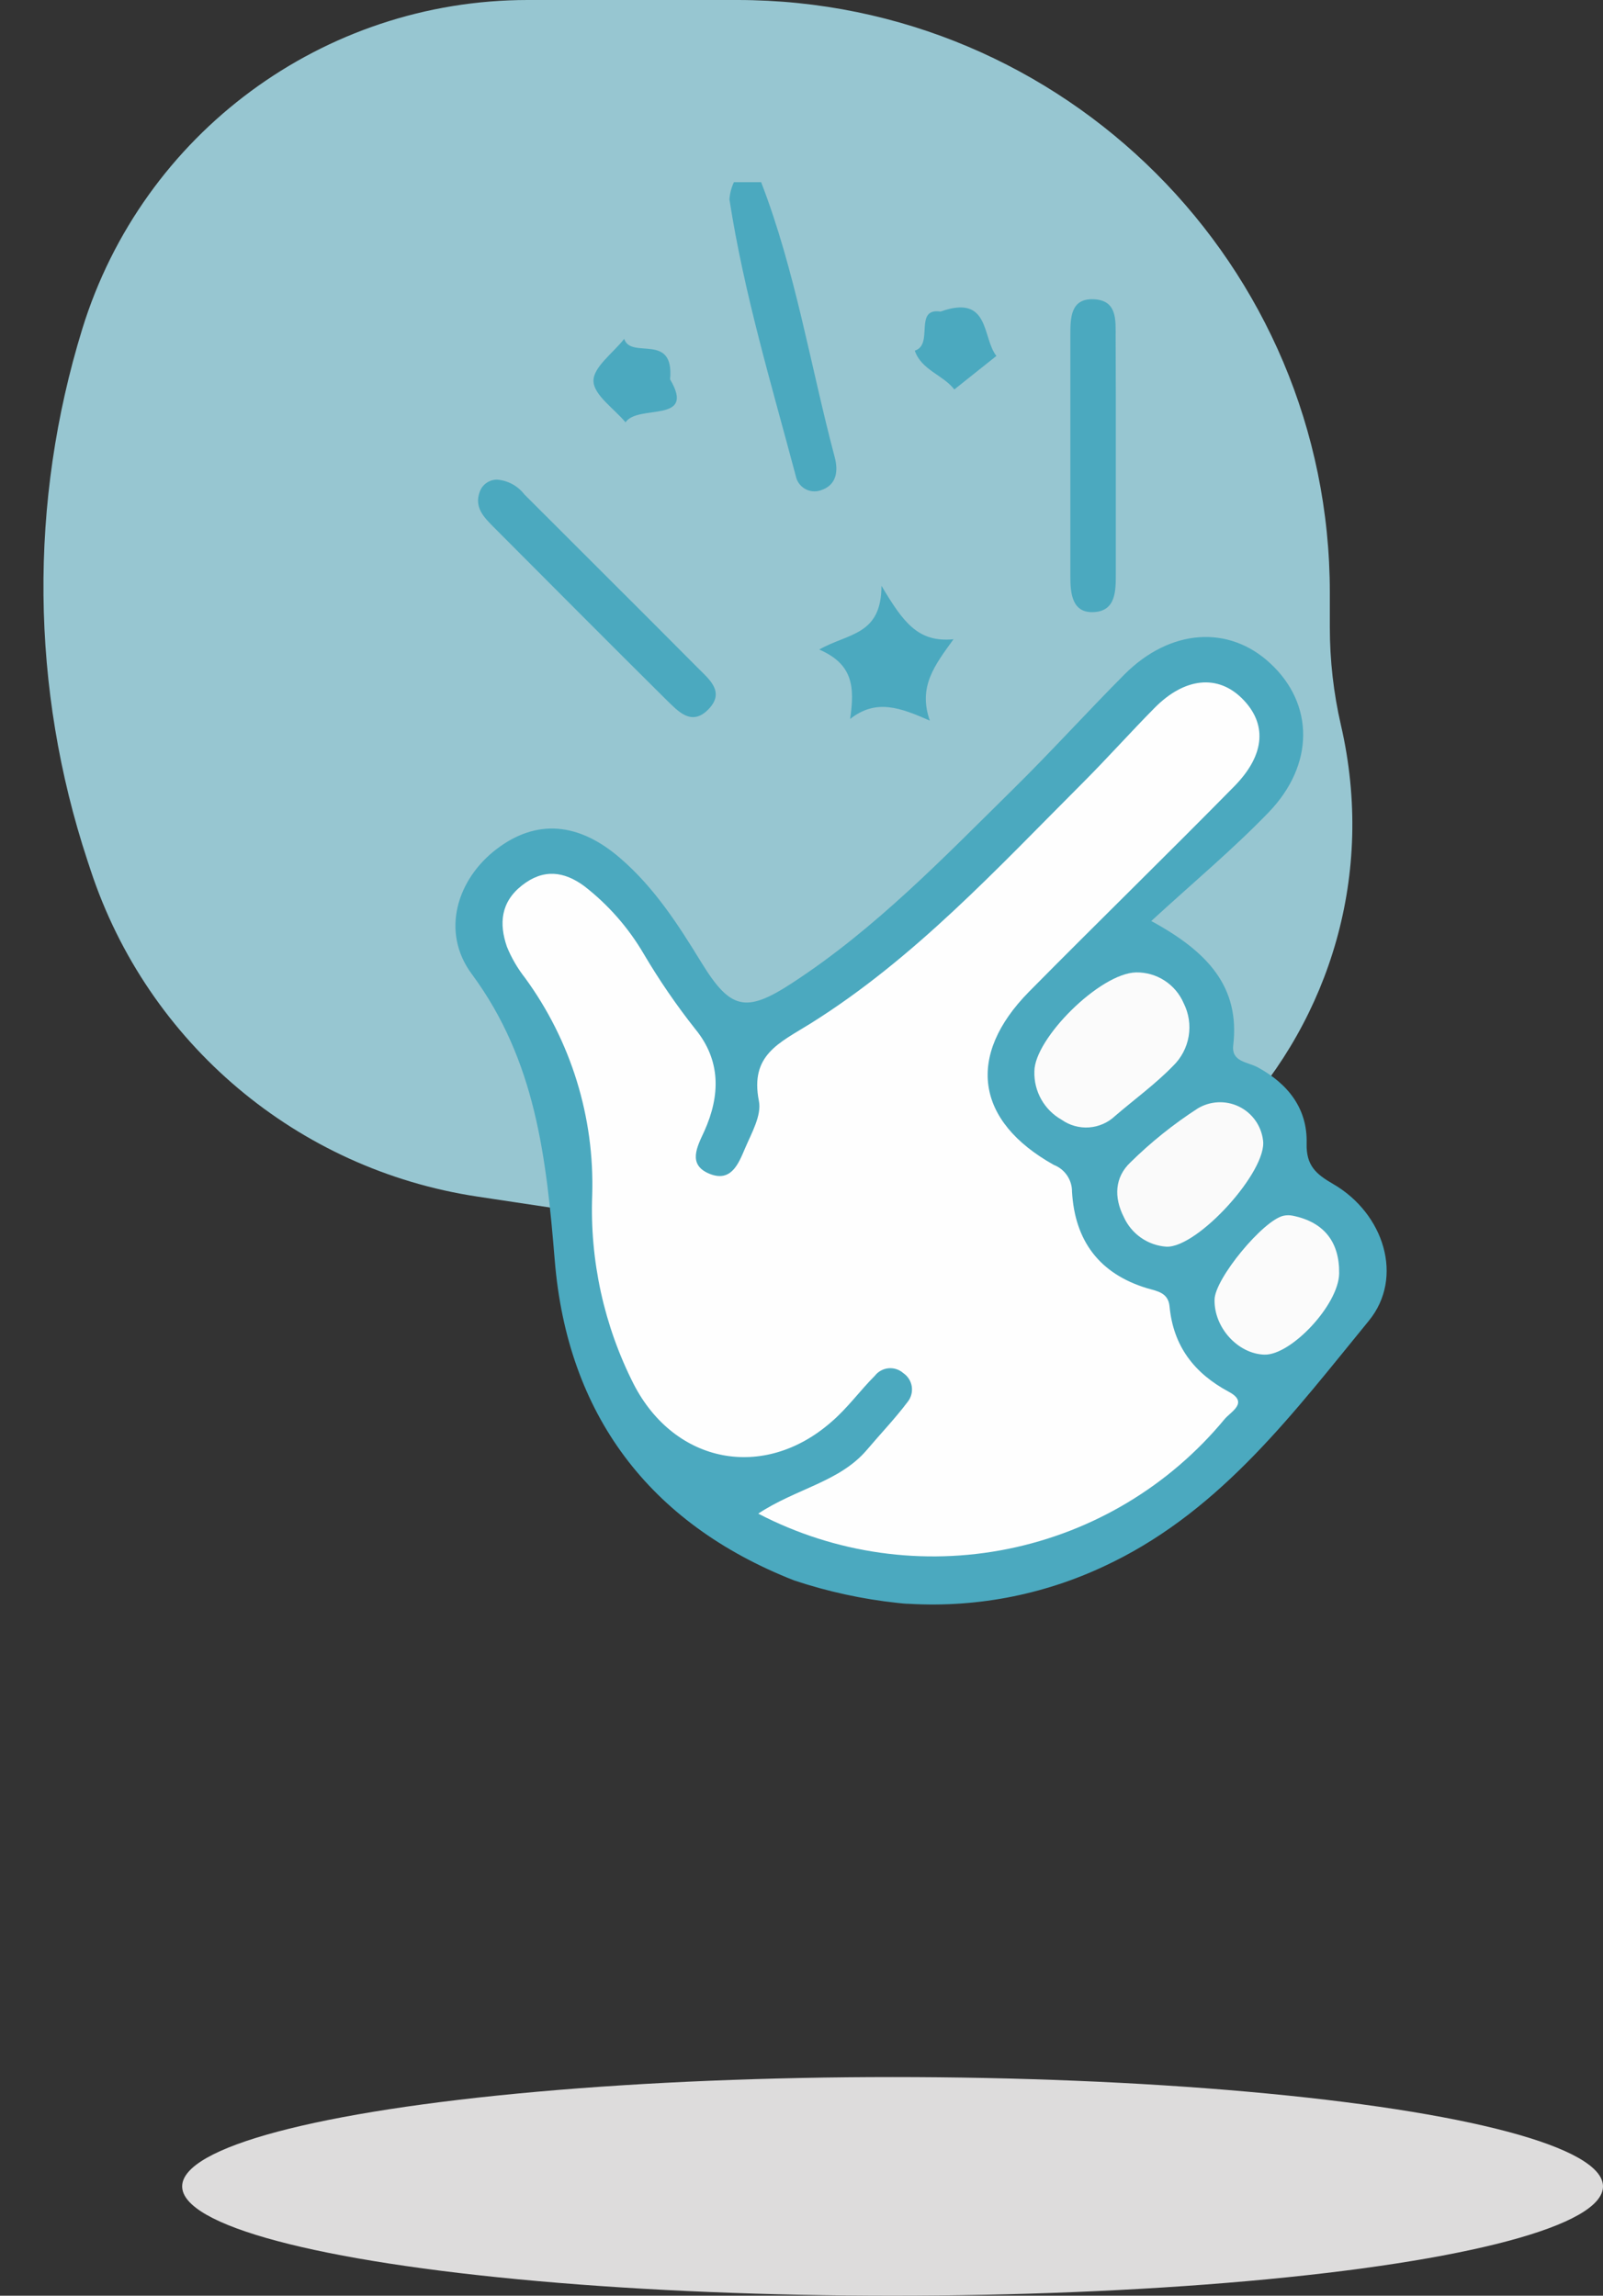 <svg width="176" height="252" viewBox="0 0 176 252" fill="none" xmlns="http://www.w3.org/2000/svg">
    <rect x="0" y="0" width="176" height="252" fill="#333333" stroke="none"/>
    <path
        d="M9.037 36.096C15.659 14.637 35.494 0 57.951 0H80.947C116.879 0 146.008 29.128 146.008 65.06V68.882C146.008 72.493 146.417 76.093 147.229 79.611C154.799 112.436 126.909 142.566 93.598 137.551L52.417 131.35C32.642 128.373 16.223 114.524 9.954 95.534L9.608 94.487C3.358 75.555 3.159 55.147 9.037 36.096Z"
        fill="#97C6D1" />
    <ellipse cx="98" cy="240" rx="78" ry="12" fill="#DDDCDC" />
    <g clip-path="url(#clip0_1177_152)">
        <path
            d="M87.181 173.48C71.181 167.19 62.291 155.15 60.911 138.38C59.981 127.09 58.831 116.43 51.791 106.91C48.361 102.27 50.191 96.48 54.551 93.18C58.911 89.88 63.551 90.25 68.141 94.24C71.841 97.44 74.451 101.48 76.981 105.61C80.171 110.81 81.851 111.26 86.981 107.9C96.101 101.96 103.611 94.14 111.301 86.56C115.451 82.47 119.361 78.15 123.471 74.02C128.471 69.02 134.911 68.57 139.471 72.82C144.271 77.26 144.361 83.92 139.281 89.18C135.371 93.23 131.021 96.86 126.401 101.1C132.641 104.49 136.151 108.35 135.401 114.75C135.191 116.58 136.991 116.56 138.091 117.16C141.401 118.96 143.561 121.67 143.461 125.51C143.401 127.93 144.461 128.87 146.391 129.98C151.951 133.21 154.181 140.22 150.291 144.98C142.101 154.98 134.291 165.48 122.221 171.45L122.071 171.52C115.165 174.944 107.485 176.505 99.791 176.05C99.361 176.05 98.941 175.99 98.511 175.95C94.657 175.533 90.859 174.705 87.181 173.48Z"
            fill="#4BA9BF" />
        <path
            d="M83.57 20C87.34 29.77 88.97 40.1 91.64 50.16C92.05 51.68 91.89 53.27 90.08 53.83C89.797 53.924 89.499 53.956 89.203 53.925C88.907 53.893 88.621 53.799 88.365 53.649C88.108 53.498 87.887 53.295 87.715 53.052C87.544 52.809 87.426 52.532 87.37 52.24C84.7 42.19 81.69 32.24 80.09 21.9C80.131 21.241 80.297 20.596 80.58 20H83.57Z"
            fill="#4BA9BF" />
        <path
            d="M54.571 52.65C55.157 52.694 55.727 52.861 56.244 53.141C56.761 53.42 57.213 53.805 57.571 54.27C63.901 60.61 70.251 66.91 76.571 73.27C77.801 74.52 79.661 75.92 77.791 77.85C75.921 79.78 74.451 78.06 73.191 76.85C66.831 70.55 60.521 64.19 54.191 57.85C53.131 56.78 52.031 55.69 52.681 53.96C52.823 53.574 53.081 53.241 53.419 53.007C53.757 52.772 54.159 52.648 54.571 52.65Z"
            fill="#4BA9BF" />
        <path
            d="M122.51 49.98C122.51 54.3 122.51 58.63 122.51 62.98C122.51 64.88 122.51 67.05 120.12 67.19C117.73 67.33 117.51 65.19 117.52 63.26C117.52 54.44 117.52 45.62 117.52 36.8C117.52 34.92 117.52 32.73 120.1 32.85C122.68 32.97 122.49 35.15 122.49 37.01C122.51 41.324 122.516 45.647 122.51 49.98Z"
            fill="#4BA9BF" />
        <path
            d="M93.339 78.921C93.849 75.401 93.669 72.921 89.949 71.301C93.099 69.491 96.779 69.781 96.779 64.301C99.169 68.301 100.779 70.551 104.689 70.171C102.629 73.021 100.779 75.371 102.089 79.101C98.859 77.691 96.209 76.661 93.339 78.921Z"
            fill="#4BA9BF" />
        <path
            d="M103.269 34.201C108.729 32.251 107.809 37.081 109.399 39.071L104.779 42.751C103.519 41.131 101.169 40.631 100.439 38.491C102.569 37.831 100.279 33.761 103.269 34.201Z"
            fill="#4BA9BF" />
        <path
            d="M73.57 41.639C76.47 46.549 70.05 44.319 68.68 46.359C67.42 44.849 65.191 43.359 65.16 41.829C65.13 40.299 67.32 38.749 68.531 37.199C69.29 39.509 74.05 36.419 73.57 41.639Z"
            fill="#4BA9BF" />
        <path
            d="M83.251 166.15C87.421 163.39 92.181 162.68 95.181 159.15C96.681 157.38 98.291 155.7 99.681 153.85C99.862 153.616 99.992 153.347 100.065 153.06C100.138 152.773 100.152 152.475 100.105 152.182C100.058 151.89 99.952 151.611 99.793 151.361C99.634 151.111 99.426 150.897 99.181 150.73C98.961 150.534 98.703 150.386 98.423 150.294C98.142 150.202 97.847 150.168 97.553 150.195C97.259 150.223 96.975 150.31 96.716 150.452C96.458 150.594 96.231 150.787 96.051 151.02C94.411 152.66 93.051 154.57 91.271 156.09C83.861 162.58 74.071 160.68 69.571 151.93C66.315 145.513 64.749 138.371 65.021 131.18C65.284 122.638 62.691 114.252 57.651 107.35C56.827 106.303 56.154 105.145 55.651 103.91C54.791 101.4 54.961 99.04 57.311 97.19C59.661 95.34 61.921 95.63 64.151 97.27C66.788 99.316 69.008 101.848 70.691 104.73C72.38 107.591 74.261 110.334 76.321 112.94C79.161 116.39 79.101 120.25 77.321 124.19C76.551 125.86 75.461 127.84 77.881 128.84C80.301 129.84 81.101 127.69 81.811 126.03C82.521 124.37 83.641 122.42 83.321 120.85C82.321 115.77 85.571 114.49 89.041 112.32C100.391 105.21 109.441 95.37 118.841 85.97C121.541 83.27 124.091 80.41 126.781 77.69C130.081 74.36 133.711 74.01 136.391 76.69C139.071 79.37 139.001 82.76 135.531 86.3C128.071 93.88 120.451 101.3 112.971 108.87C106.081 115.87 107.091 123.06 115.701 127.87C116.295 128.1 116.804 128.506 117.162 129.033C117.519 129.56 117.707 130.184 117.701 130.82C118.011 136.2 120.701 139.82 125.941 141.41C127.051 141.73 128.271 141.89 128.411 143.41C128.821 147.76 131.111 150.74 134.921 152.78C137.141 153.97 135.141 154.95 134.451 155.78C128.392 163.107 120.003 168.134 110.685 170.021C101.367 171.908 91.683 170.542 83.251 166.15Z"
            fill="#FEFEFE" />
        <path
            d="M124.75 106.741C125.855 106.726 126.94 107.039 127.867 107.641C128.794 108.242 129.523 109.105 129.96 110.121C130.524 111.241 130.717 112.513 130.508 113.751C130.299 114.989 129.701 116.127 128.8 117.001C126.86 119.001 124.57 120.661 122.44 122.491C121.662 123.23 120.652 123.677 119.581 123.756C118.511 123.834 117.447 123.539 116.57 122.921C115.63 122.394 114.854 121.619 114.325 120.681C113.796 119.743 113.534 118.677 113.57 117.601C113.57 114.021 120.77 106.811 124.75 106.741Z"
            fill="#FBFBFB" />
        <path
            d="M128.06 136.849C127.061 136.779 126.099 136.44 125.277 135.868C124.455 135.296 123.803 134.512 123.39 133.599C122.28 131.429 122.39 129.229 124.11 127.599C126.36 125.384 128.829 123.404 131.48 121.689C132.157 121.275 132.927 121.038 133.72 120.998C134.512 120.958 135.302 121.118 136.017 121.462C136.732 121.806 137.35 122.324 137.813 122.968C138.276 123.612 138.571 124.362 138.67 125.149C139.2 128.499 131.5 136.999 128.06 136.849Z"
            fill="#FAFAFA" />
        <path
            d="M133.351 142.679C133.351 140.389 138.711 133.909 140.941 133.449C141.27 133.382 141.611 133.382 141.941 133.449C145.381 134.149 147.081 136.349 147.031 139.789C146.981 143.229 141.731 148.789 138.821 148.699C135.911 148.609 133.291 145.729 133.351 142.679Z"
            fill="#FBFBFB" />
    </g>
    <defs>
        <clipPath id="clip0_1177_152">
            <rect width="102.3" height="156.1" fill="white" transform="translate(50 20)" />
        </clipPath>
    </defs>
</svg>